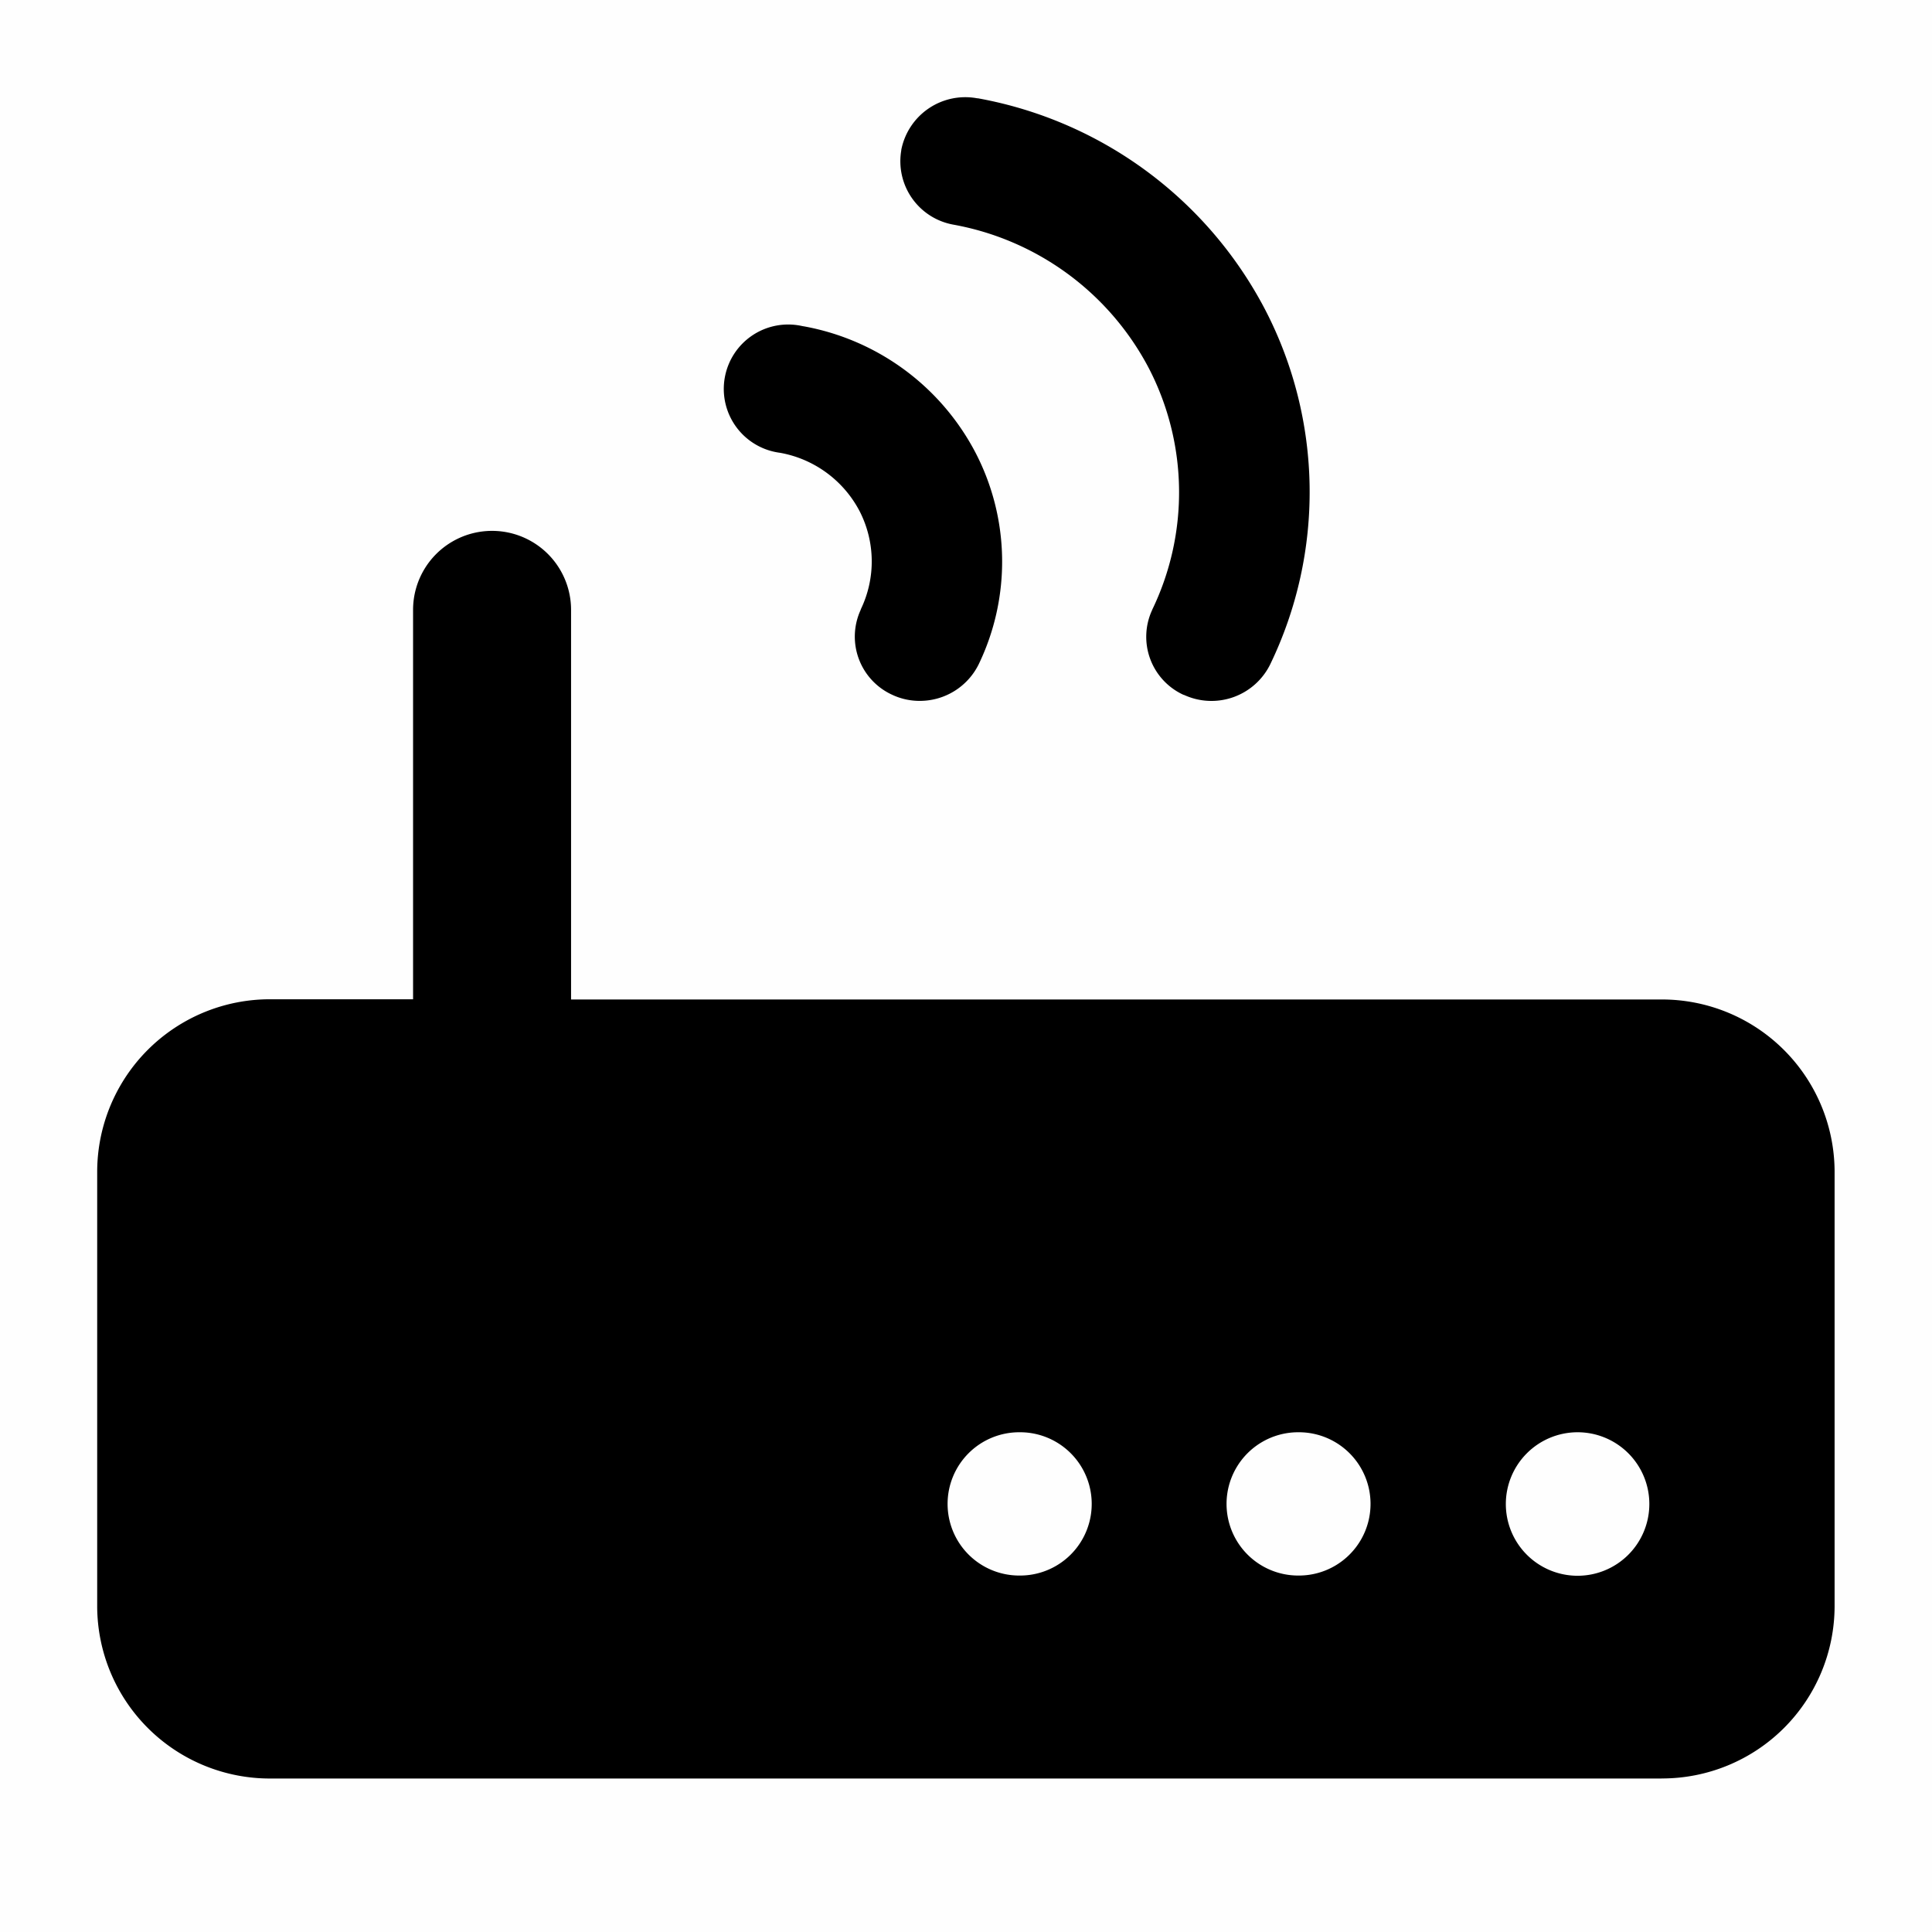 <svg xmlns="http://www.w3.org/2000/svg" width="36" height="36" viewBox="0 0 36 36">
  <g id="组_4330" data-name="组 4330" transform="translate(-428 -901)">
    <rect id="矩形_2249" data-name="矩形 2249" width="36" height="36" transform="translate(428 901)" fill="#cdd3e3" opacity="0.004"/>
    <path id="联合_145" data-name="联合 145" d="M29.142,31.329H3.239A3.218,3.218,0,0,1,0,28.137V20.009a3.218,3.218,0,0,1,3.239-3.2H5.886V9.553a1.472,1.472,0,0,1,2.944,0v7.26H29.136A3.217,3.217,0,0,1,32.374,20v8.128a3.215,3.215,0,0,1-3.216,3.2Zm-2.894-5.117a1.337,1.337,0,1,0,1.337-1.335A1.338,1.338,0,0,0,26.248,26.212Zm-3.876-1.335a1.335,1.335,0,0,0,.014,2.67H22.4a1.335,1.335,0,0,0-.016-2.67Zm-5.2,0a1.335,1.335,0,0,0,.018,2.67h.015a1.335,1.335,0,0,0-.017-2.67Zm3.074-13.739a1.189,1.189,0,0,1-.591-1.577l.006-.015A5.03,5.03,0,0,0,19.6,5.058,5.148,5.148,0,0,0,15.96,2.376,1.2,1.2,0,0,1,14.983.991V.982A1.215,1.215,0,0,1,16.4.021h.013a7.558,7.558,0,0,1,5.355,3.947,7.381,7.381,0,0,1,.093,6.593v0a1.22,1.22,0,0,1-1.613.575Zm-5.439-.006a1.191,1.191,0,0,1-.579-1.582l0-.006a2.053,2.053,0,0,0-.021-1.829,2.088,2.088,0,0,0-1.484-1.089,1.2,1.2,0,1,1,.416-2.361l.036.006a4.521,4.521,0,0,1,3.194,2.358,4.406,4.406,0,0,1,.058,3.935h0a1.223,1.223,0,0,1-1.1.685A1.2,1.2,0,0,1,14.807,11.132Z" transform="translate(429.811 902.811)" fill="#000"/>
  </g>
</svg>
